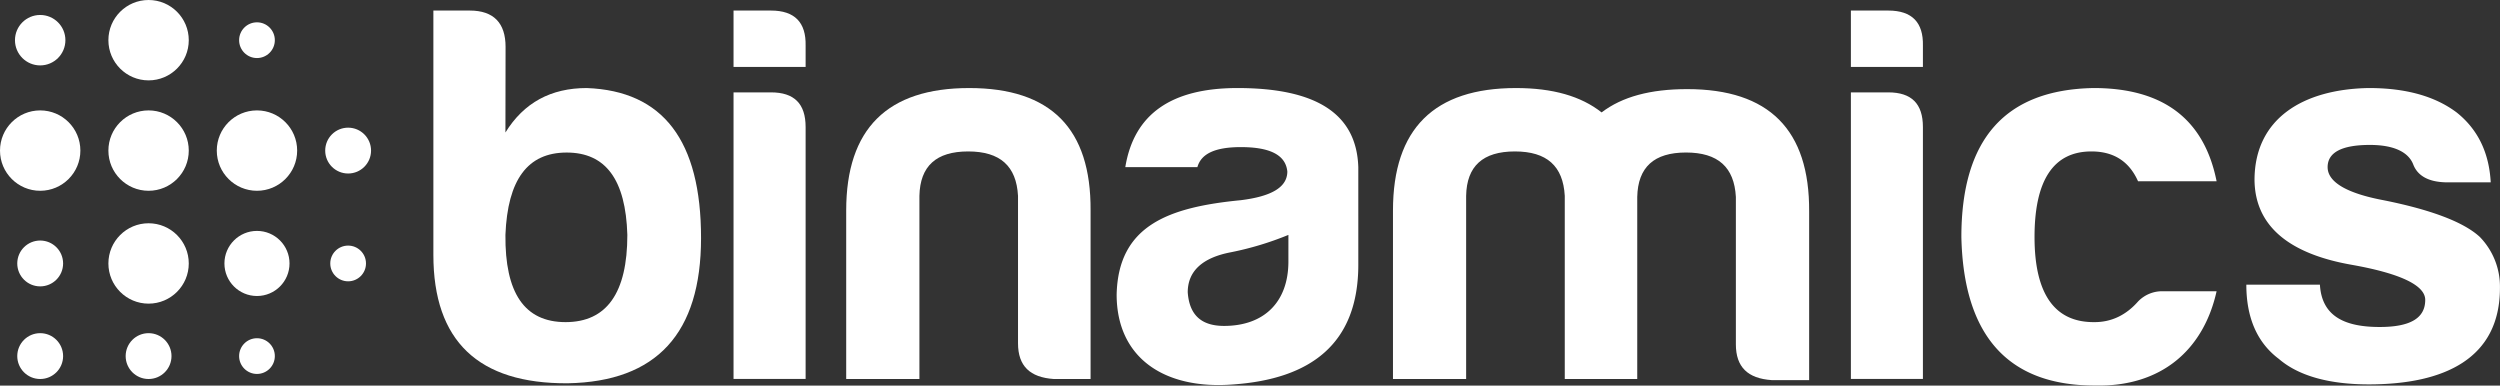 <svg id="Layer_1" data-name="Layer 1" xmlns="http://www.w3.org/2000/svg" viewBox="0 0 883.36 136.24"><rect x="0" y="0" width="883.36" height="136.24" fill="#333333" stroke="none"/><defs><style>.cls-1{fill:#fff;}.cls-2{fill:#fff;}</style></defs><title>logo-color</title><circle class="cls-1" cx="52.5" cy="14.2" r="14.2"/><circle class="cls-1" cx="52.5" cy="53.21" r="14.2"/><circle class="cls-1" cx="14.2" cy="53.21" r="14.2"/><circle class="cls-1" cx="90.8" cy="53.21" r="14.2"/><circle class="cls-1" cx="14.2" cy="14.2" r="8.91"/><circle class="cls-1" cx="90.8" cy="93.09" r="11.5"/><circle class="cls-1" cx="52.5" cy="93.09" r="14.2"/><circle class="cls-1" cx="123.01" cy="53.21" r="8.1"/><circle class="cls-1" cx="14.2" cy="93.09" r="8.1"/><circle class="cls-1" cx="14.2" cy="125.82" r="8.1"/><circle class="cls-1" cx="52.5" cy="125.82" r="8.1"/><circle class="cls-1" cx="90.8" cy="14.2" r="6.31"/><circle class="cls-1" cx="123.01" cy="93.09" r="6.31"/><circle class="cls-1" cx="90.8" cy="125.82" r="6.31"/><path class="cls-2" d="M178.59,46.81c6.51-10.53,16.08-15.7,28.72-15.7,27,1,40.4,18.57,40.4,53,0,33.7-15.7,50.74-47.1,51.32-31.59.19-47.48-14.94-47.48-45.38V3.73H166c8.43,0,12.64,4.4,12.64,12.82Zm0,36.18c-.19,20.49,6.7,30.83,21.25,30.83S221.67,103.48,221.67,83c-.57-19.53-7.66-29.1-21.44-29.1S179.36,63.46,178.59,83Z"/><path class="cls-2" d="M272.41,3.73c8.42,0,12.44,4.21,12.25,12.44v7.47H259.19V3.73Zm0,28.91c8.23,0,12.25,4,12.25,12.25v89H259.19V32.64Z"/><path class="cls-2" d="M372.35,133.92c-8.42-.57-12.64-4.59-12.64-12.63V69.21c-.57-10.53-6.31-15.7-17.61-15.7s-17,5.17-17.23,15.7v64.71H299V74.38c0-28.91,14.55-43.27,43.46-43.27s43.08,14.36,42.89,43.27v59.54Z"/><path class="cls-2" d="M423.09,59.06H397.62c3.06-18.76,16.27-27.95,39.63-27.95,28,0,42.13,9.19,42.7,28V93.52c0,28-16.85,40.4-44.23,42.32-24.31,1.91-41.16-9.38-41.16-31.78.57-24.32,18.19-30.83,43.84-33.32,10.92-1.34,16.47-4.6,16.47-10.15-.58-5.74-5.94-8.61-16.47-8.61C429.4,52,424.43,54.27,423.09,59.06Zm32.16,33.32V83A110.06,110.06,0,0,1,435,89.12c-10.15,1.92-15.32,6.7-15.32,14.17.57,8,4.79,11.87,12.83,11.87C446.64,115.16,455.25,106.74,455.25,92.38Z"/><path class="cls-2" d="M518.05,69.21v64.71H492.2V74.38c0-28.91,14.55-43.27,43.46-43.27,13,0,23,2.87,30.26,8.61,7.27-5.55,17.23-8.23,30.25-8.23,28.91,0,43.27,14.36,43.08,43.27v59.55H626c-8.43-.58-12.64-4.6-12.64-12.64V69.59c-.57-10.53-6.32-15.7-17.62-15.7s-17,5.17-17.23,15.7v64.33H552.9V69.21c-.58-10.53-6.32-15.7-17.62-15.7S518.24,58.68,518.05,69.21Z"/><path class="cls-2" d="M667.2,3.73c8.42,0,12.44,4.21,12.25,12.44v7.47H654V3.73Zm0,28.91c8.23,0,12.25,4,12.25,12.25v89H654V32.64Z"/><path class="cls-2" d="M740.14,136.22c-30.63,0-46.33-17.61-47.1-52.46,0-34.66,15.51-52.08,46.72-52.65,24.51,0,39.06,10.91,43.46,32.93H755.46C752.4,57.15,747,53.51,739,53.51c-13.41,0-20.11,10.15-20.11,30.25S726,114,740.14,113.82c5.94,0,11.11-2.49,15.32-7.28a11.76,11.76,0,0,1,8.62-3.63h19.14C778.63,123.59,763.69,136.8,740.14,136.22Z"/><path class="cls-2" d="M840.85,115.54c10.72,0,16.09-3.06,16.09-9.57,0-5.17-8.81-9.38-26.24-12.45-22.4-4-33.88-14-34.08-29.86,0-21.83,17.24-32.17,40.4-32.55q19.53,0,31,8.61,11.21,8.91,12.06,24.7H864c-5.94-.19-9.76-2.3-11.3-6.32-1.72-4.4-6.89-6.89-15.31-6.89-10,0-14.94,2.68-14.94,7.85s6.51,9.19,19.72,11.68c17.24,3.45,28.53,7.85,34.08,13a25.14,25.14,0,0,1,7.09,18c0,24.89-19.53,34.08-46.34,34.08-14.16,0-24.89-3.06-31.78-9-7.66-5.74-11.49-14.55-11.49-26.23h26C820.37,111.71,828.41,115.54,840.85,115.54Z"/></svg>